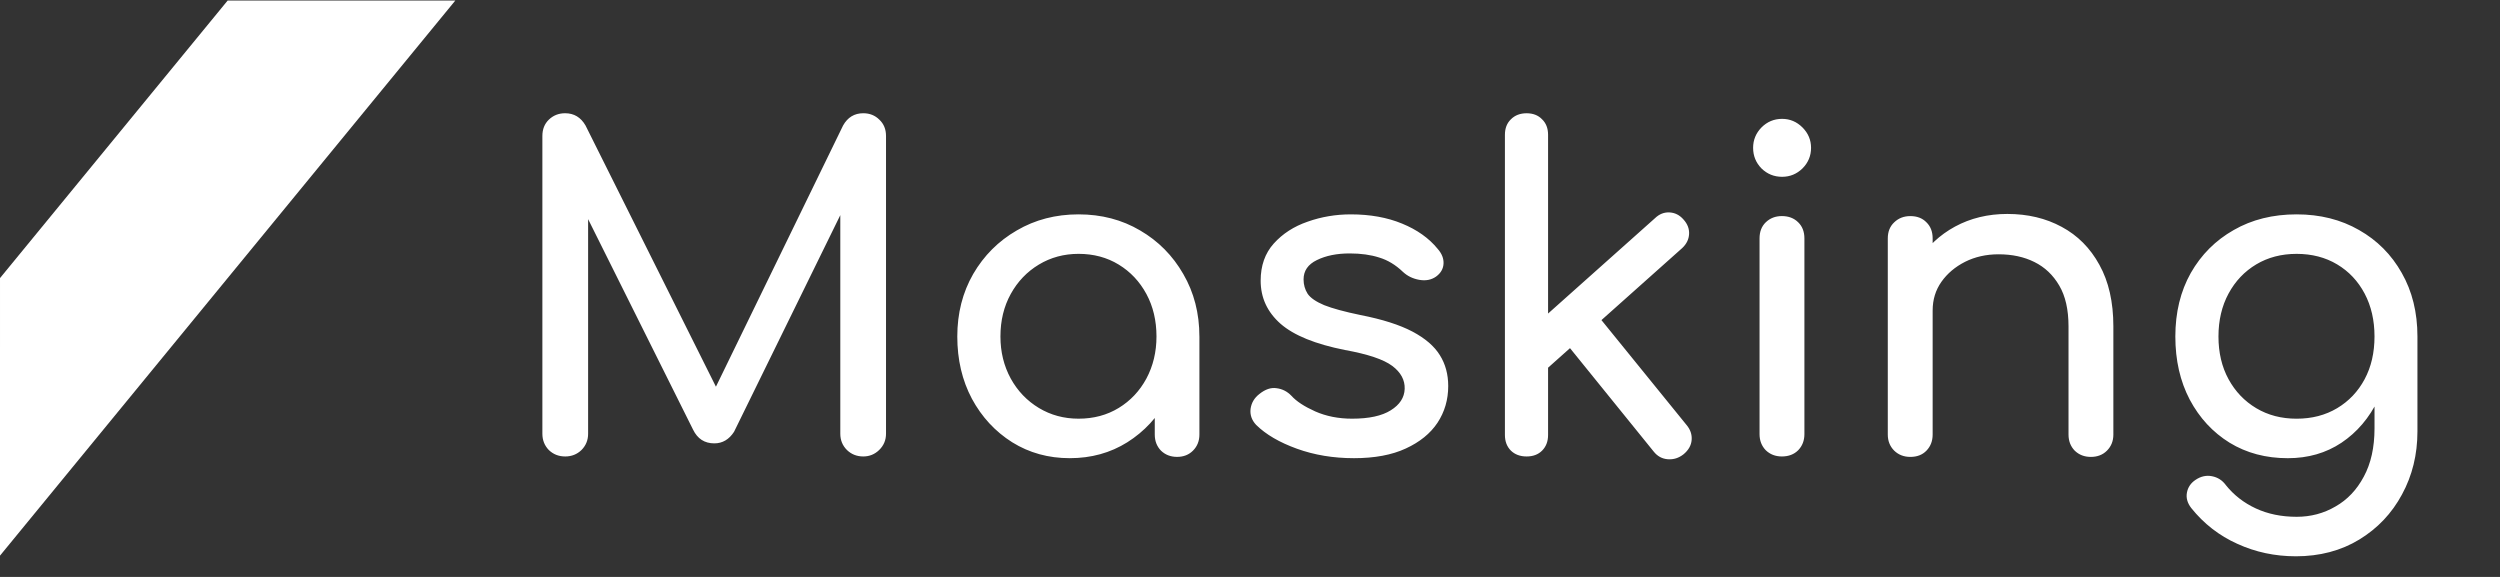<svg version="1.1" viewBox="0.0 0.0 182.0 42.0" fill="none" stroke="none" stroke-linecap="square" stroke-miterlimit="10" xmlns:xlink="http://www.w3.org/1999/xlink" xmlns="http://www.w3.org/2000/svg"><rect x="0.0" y="0.0" width="182.0" height="42.0" fill="#333333" stroke="none"/><clipPath id="p.0"><path d="m0 0l182.0 0l0 42.0l-182.0 0l0 -42.0z" clip-rule="nonzero"/></clipPath><g clip-path="url(#p.0)"><path fill="#000000" fill-opacity="0.0" d="m0 0l182.0 0l0 42.0l-182.0 0z" fill-rule="evenodd"/><path fill="#000000" fill-opacity="0.0" d="m2.525 -6.063l184.454 0l0 55.147l-184.454 0z" fill-rule="evenodd"/><path fill="#ffffff" d="m41.142 33.23q-0.703 0 -1.188 -0.469q-0.469 -0.484 -0.469 -1.188l0 -21.672q0 -0.734 0.469 -1.188q0.484 -0.469 1.188 -0.469q0.969 0 1.484 0.891l10.016 20.062l-1.031 0l9.766 -20.062q0.5 -0.891 1.469 -0.891q0.703 0 1.172 0.469q0.484 0.453 0.484 1.188l0 21.672q0 0.703 -0.5 1.188q-0.484 0.469 -1.156 0.469q-0.703 0 -1.188 -0.469q-0.484 -0.484 -0.484 -1.188l0 -17.062l0.641 -0.156l-8.375 17.078q-0.547 0.844 -1.438 0.844q-1.062 0 -1.547 -1.0l-8.281 -16.609l0.641 -0.156l0 17.062q0 0.703 -0.484 1.188q-0.484 0.469 -1.188 0.469zm36.737 0.125q-2.328 0 -4.188 -1.156q-1.859 -1.172 -2.938 -3.172q-1.062 -2.0 -1.062 -4.531q0 -2.531 1.156 -4.547q1.172 -2.016 3.172 -3.172q2.0 -1.172 4.5 -1.172q2.5 0 4.484 1.172q1.984 1.156 3.141 3.172q1.172 2.016 1.172 4.547l-1.234 0q0 2.531 -1.078 4.531q-1.078 2.0 -2.938 3.172q-1.844 1.156 -4.188 1.156zm0.641 -2.875q1.641 0 2.922 -0.781q1.281 -0.781 2.016 -2.141q0.734 -1.375 0.734 -3.062q0 -1.734 -0.734 -3.094q-0.734 -1.359 -2.016 -2.141q-1.281 -0.781 -2.922 -0.781q-1.594 0 -2.891 0.781q-1.297 0.781 -2.047 2.141q-0.75 1.359 -0.75 3.094q0 1.688 0.75 3.062q0.75 1.359 2.047 2.141q1.297 0.781 2.891 0.781zm7.172 2.781q-0.703 0 -1.172 -0.453q-0.453 -0.469 -0.453 -1.172l0 -4.906l0.594 -3.391l2.656 1.156l0 7.141q0 0.703 -0.469 1.172q-0.453 0.453 -1.156 0.453zm12.866 0.094q-2.234 0 -4.141 -0.688q-1.906 -0.688 -2.969 -1.734q-0.484 -0.516 -0.406 -1.172q0.094 -0.656 0.641 -1.078q0.641 -0.516 1.25 -0.422q0.625 0.078 1.078 0.547q0.547 0.609 1.734 1.141q1.203 0.531 2.688 0.531q1.844 0 2.812 -0.609q0.984 -0.609 1.016 -1.562q0.031 -0.969 -0.906 -1.672q-0.938 -0.703 -3.438 -1.156q-3.234 -0.641 -4.688 -1.906q-1.453 -1.281 -1.453 -3.141q0 -1.641 0.953 -2.703q0.969 -1.078 2.469 -1.594q1.5 -0.531 3.141 -0.531q2.109 0 3.734 0.672q1.641 0.672 2.594 1.844q0.453 0.516 0.422 1.078q-0.031 0.562 -0.547 0.938q-0.516 0.359 -1.219 0.234q-0.703 -0.125 -1.188 -0.578q-0.797 -0.766 -1.734 -1.047q-0.922 -0.297 -2.141 -0.297q-1.406 0 -2.391 0.484q-0.969 0.469 -0.969 1.406q0 0.578 0.297 1.047q0.312 0.453 1.203 0.828q0.906 0.359 2.641 0.719q2.391 0.469 3.781 1.203q1.391 0.734 2.0 1.719q0.609 0.969 0.609 2.25q0 1.484 -0.781 2.672q-0.781 1.172 -2.312 1.875q-1.516 0.703 -3.781 0.703zm14.079 -6.531l-1.984 -2.172l9.828 -8.766q0.469 -0.453 1.062 -0.422q0.594 0.031 1.016 0.516q0.438 0.484 0.406 1.062q-0.031 0.578 -0.5 1.016l-9.828 8.766zm-1.5 6.406q-0.703 0 -1.141 -0.422q-0.438 -0.438 -0.438 -1.141l0 -21.859q0 -0.703 0.438 -1.125q0.438 -0.438 1.141 -0.438q0.703 0 1.125 0.438q0.438 0.422 0.438 1.125l0 21.859q0 0.703 -0.438 1.141q-0.422 0.422 -1.125 0.422zm11.422 -0.156q-0.516 0.406 -1.141 0.359q-0.625 -0.047 -1.031 -0.562l-6.5 -8.031l2.234 -2.109l6.656 8.203q0.422 0.5 0.375 1.094q-0.047 0.594 -0.594 1.047zm7.161 0.156q-0.703 0 -1.172 -0.453q-0.453 -0.469 -0.453 -1.172l0 -14.25q0 -0.734 0.453 -1.172q0.469 -0.453 1.172 -0.453q0.734 0 1.188 0.453q0.453 0.438 0.453 1.172l0 14.25q0 0.703 -0.453 1.172q-0.453 0.453 -1.188 0.453zm0.016 -20.359q-0.875 0 -1.5 -0.609q-0.609 -0.625 -0.609 -1.5q0 -0.859 0.609 -1.484q0.625 -0.625 1.5 -0.625q0.859 0 1.484 0.625q0.625 0.625 0.625 1.484q0 0.875 -0.625 1.5q-0.625 0.609 -1.484 0.609zm22.477 20.391q-0.703 0 -1.172 -0.453q-0.453 -0.469 -0.453 -1.172l0 -7.875q0 -1.828 -0.672 -2.969q-0.672 -1.156 -1.812 -1.719q-1.125 -0.562 -2.609 -0.562q-1.344 0 -2.438 0.547q-1.078 0.547 -1.719 1.453q-0.641 0.906 -0.641 2.094l-2.016 0q0 -2.016 0.969 -3.594q0.984 -1.594 2.672 -2.516q1.703 -0.922 3.812 -0.922q2.219 0 3.953 0.938q1.75 0.938 2.75 2.766q1.016 1.828 1.016 4.484l0 7.875q0 0.703 -0.469 1.172q-0.453 0.453 -1.172 0.453zm-13.141 0q-0.703 0 -1.172 -0.453q-0.469 -0.469 -0.469 -1.172l0 -14.281q0 -0.734 0.469 -1.172q0.469 -0.453 1.172 -0.453q0.734 0 1.172 0.453q0.453 0.438 0.453 1.172l0 14.281q0 0.703 -0.453 1.172q-0.438 0.453 -1.172 0.453zm27.48 0.094q-2.391 0 -4.234 -1.125q-1.844 -1.141 -2.906 -3.141q-1.047 -2.0 -1.047 -4.594q0 -2.625 1.125 -4.625q1.141 -2.0 3.125 -3.125q1.984 -1.141 4.578 -1.141q2.562 0 4.547 1.141q1.984 1.125 3.109 3.125q1.141 2.0 1.141 4.625l-1.875 0q0 2.594 -0.984 4.594q-0.969 2.0 -2.672 3.141q-1.688 1.125 -3.906 1.125zm0.578 7.141q-2.266 0 -4.25 -0.906q-1.984 -0.891 -3.359 -2.609q-0.422 -0.547 -0.312 -1.125q0.109 -0.578 0.625 -0.922q0.578 -0.391 1.203 -0.266q0.625 0.125 1.0 0.641q0.875 1.094 2.188 1.703q1.312 0.609 2.969 0.609q1.547 0 2.828 -0.75q1.297 -0.734 2.062 -2.172q0.781 -1.438 0.781 -3.516l0 -4.547l1.047 -2.812l2.078 0.672l0 6.906q0 2.531 -1.125 4.594q-1.109 2.062 -3.109 3.281q-2.0 1.219 -4.625 1.219zm0.062 -10.016q1.672 0 2.953 -0.766q1.281 -0.766 2.0 -2.109q0.719 -1.344 0.719 -3.109q0 -1.766 -0.719 -3.125q-0.719 -1.359 -2.0 -2.125q-1.281 -0.766 -2.953 -0.766q-1.656 0 -2.938 0.766q-1.281 0.766 -2.016 2.125q-0.734 1.359 -0.734 3.125q0 1.766 0.734 3.109q0.734 1.344 2.016 2.109q1.281 0.766 2.938 0.766z" fill-rule="nonzero"/><path fill="#ffffff" d="m6.149606E-4 20.245l16.574 -20.207l16.574 0l-33.149 40.414z" fill-rule="evenodd"/></g></svg>